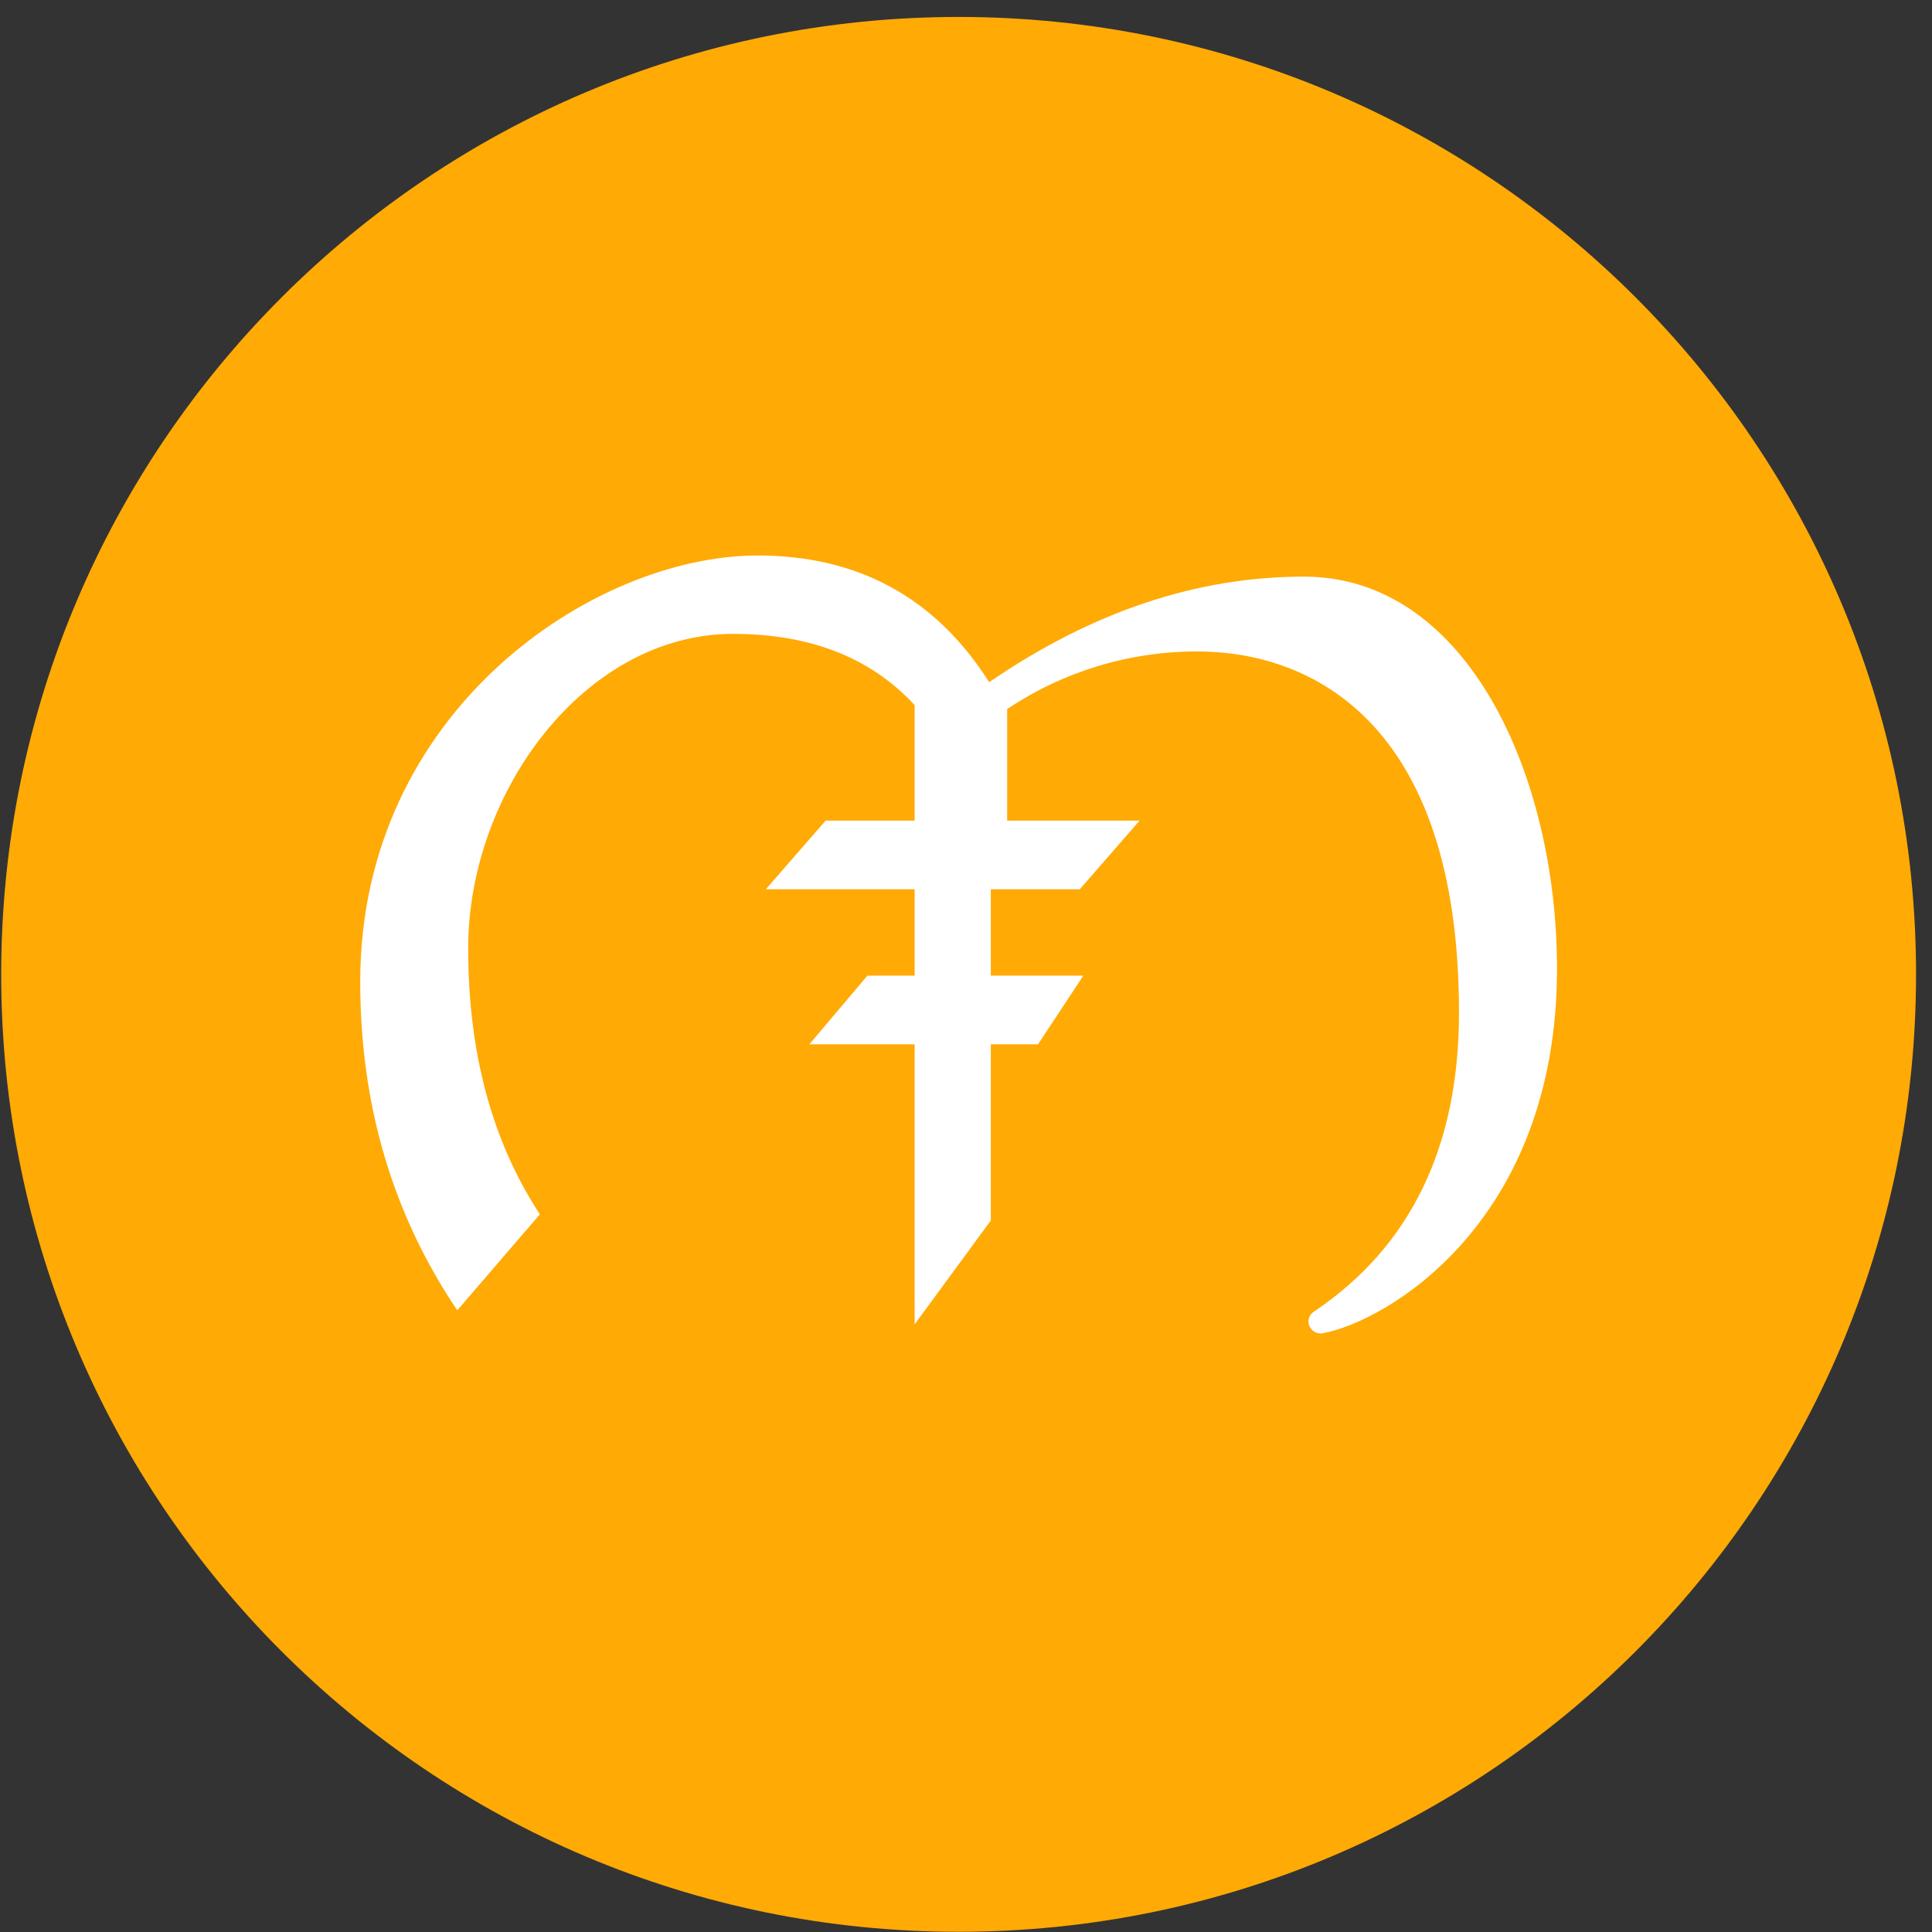 <svg width="94" height="94" viewBox="0 0 94 94" fill="none" xmlns="http://www.w3.org/2000/svg">
<rect x="0" y="0" width="94" height="94" fill="#333333" stroke="none"/>
<g clip-path="url(#clip0_342_5978)">
<path d="M46.641 93.99C72.368 93.99 93.224 73.134 93.224 47.407C93.224 21.68 72.368 0.824 46.641 0.824C20.913 0.824 0.058 21.68 0.058 47.407C0.058 73.134 20.913 93.99 46.641 93.99Z" fill="#FFAA05"/>
<path fill-rule="evenodd" clip-rule="evenodd" d="M49.002 34.501V39.925H55.448L52.536 43.267H48.207V47.468H52.711L50.504 50.811H48.207V59.382L44.501 64.436V50.811H39.377L42.204 47.468H44.501V43.267H37.26L40.172 39.925H44.501V34.306C42.367 31.997 39.423 30.841 35.67 30.841C28.473 30.841 22.779 38.513 22.779 46.141C22.779 51.224 23.943 55.539 26.267 59.082L22.249 63.752C19.102 59.088 17.526 53.76 17.526 47.768C17.526 34.612 28.852 27.027 36.861 27.027C41.764 27.027 45.52 29.083 48.128 33.191C53.119 29.767 58.222 28.055 63.44 28.055C71.429 28.055 75.755 37.808 75.755 47.125C75.755 59.522 67.411 64.308 64.365 64.867C64.254 64.888 64.138 64.876 64.033 64.834C63.927 64.792 63.836 64.721 63.769 64.629C63.724 64.567 63.692 64.496 63.675 64.422C63.659 64.347 63.657 64.27 63.671 64.195C63.685 64.12 63.714 64.048 63.756 63.985C63.798 63.921 63.853 63.867 63.917 63.825C68.631 60.657 70.986 55.804 70.986 49.268C70.986 34.999 63.658 31.697 58.272 31.697C54.972 31.688 51.744 32.664 49.002 34.501Z" fill="white"/>
</g>
<defs>
<clipPath id="clip0_342_5978">
<rect width="93.166" height="93.166" fill="white" transform="translate(0.058 0.824)"/>
</clipPath>
</defs>
</svg>
